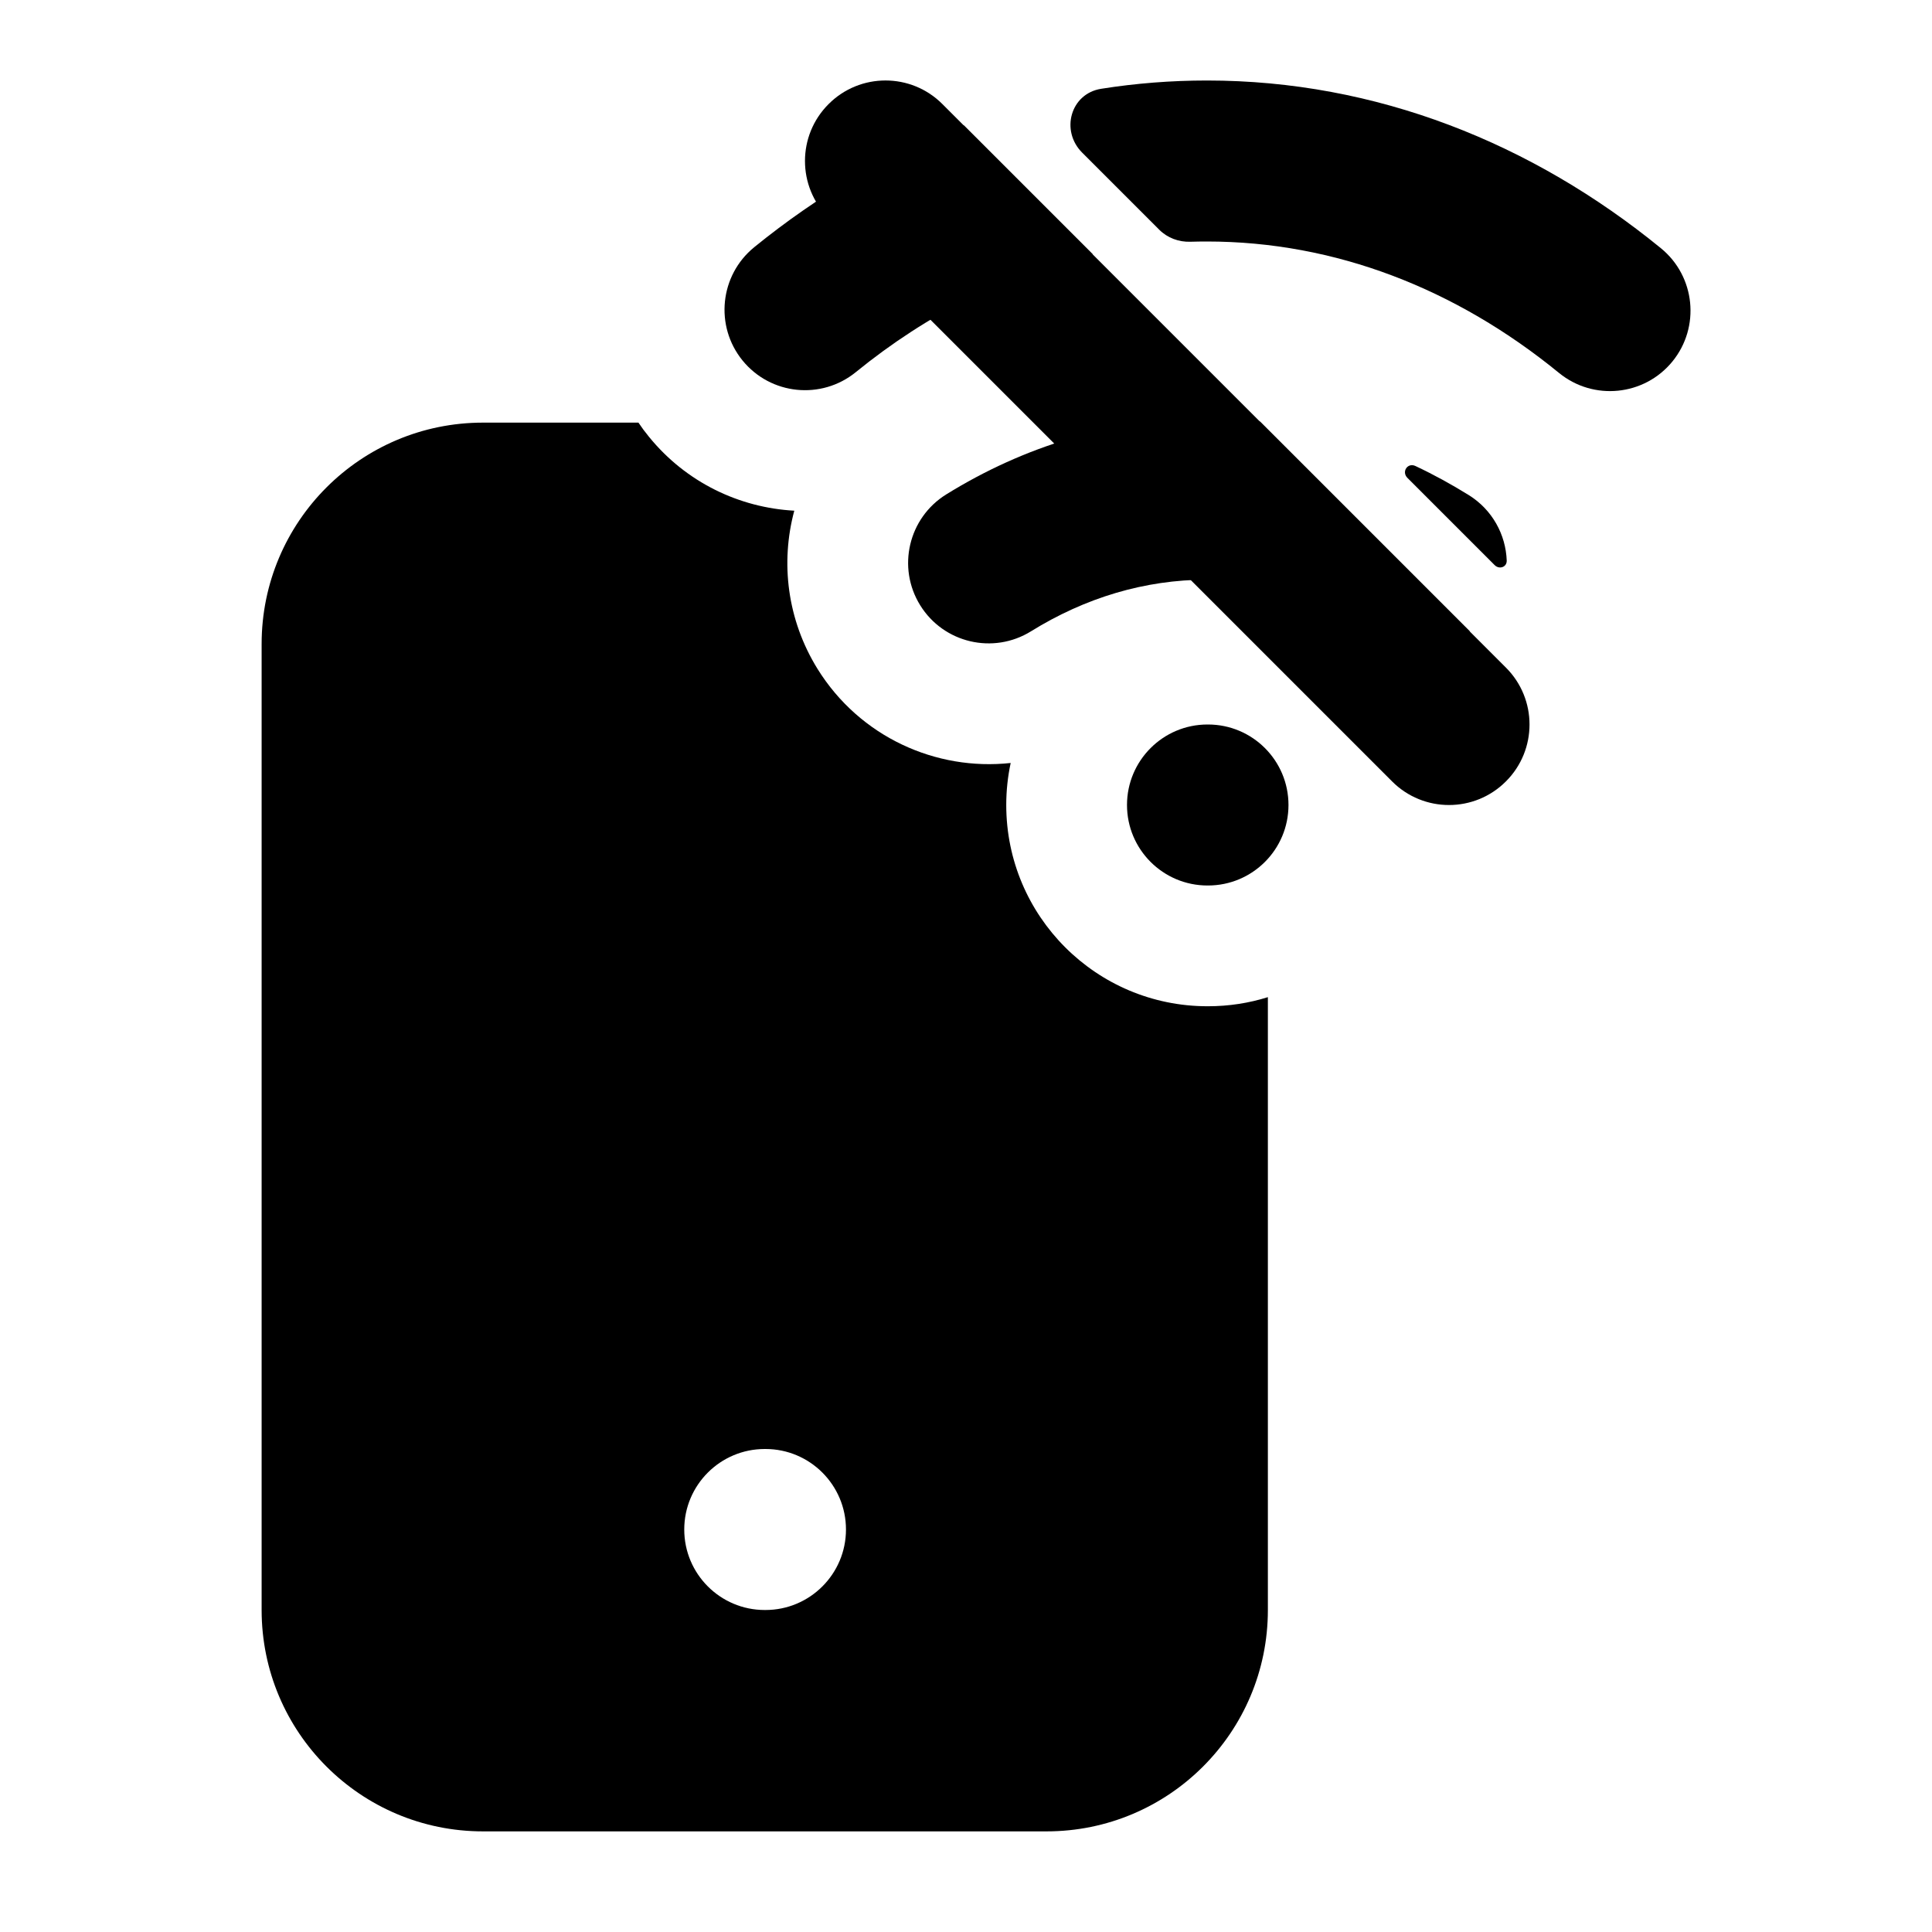 <svg width="24" height="24" viewBox="0 0 24 24" xmlns="http://www.w3.org/2000/svg">
    <path fill-rule="evenodd" clip-rule="evenodd" d="M10.293 1.293C10.683 0.902 11.317 0.902 11.707 1.293L18.707 8.293C19.098 8.683 19.098 9.317 18.707 9.707C18.317 10.098 17.683 10.098 17.293 9.707L10.293 2.707C9.902 2.317 9.902 1.683 10.293 1.293Z"/>
    <path fill-rule="evenodd" clip-rule="evenodd" d="M8.061 5.425C8.014 5.368 7.971 5.31 7.931 5.25H6C4.481 5.25 3.25 6.481 3.25 8V20C3.25 21.519 4.481 22.75 6 22.75H13C14.519 22.75 15.75 21.519 15.75 20V12.387C15.515 12.461 15.265 12.5 15.006 12.5H15C13.619 12.5 12.5 11.381 12.5 10C12.5 9.821 12.519 9.646 12.555 9.478C11.627 9.579 10.681 9.155 10.156 8.31C9.777 7.698 9.694 6.987 9.867 6.344C9.187 6.307 8.524 5.995 8.061 5.425ZM9.5 18C8.948 18 8.5 18.448 8.5 19C8.5 19.552 8.948 20 9.5 20H9.509C10.061 20 10.509 19.552 10.509 19C10.509 18.448 10.061 18 9.509 18H9.5Z"/>
    <path d="M11.973 1.557C11.035 1.913 10.16 2.428 9.369 3.071C8.941 3.42 8.876 4.05 9.224 4.478C9.573 4.907 10.203 4.971 10.631 4.623C11.521 3.899 12.516 3.397 13.574 3.158L11.973 1.557Z"/>
    <path d="M15.653 5.237C15.436 5.213 15.216 5.201 14.993 5.201C13.819 5.201 12.717 5.545 11.754 6.142C11.285 6.433 11.14 7.05 11.431 7.519C11.722 7.989 12.339 8.133 12.808 7.842C13.479 7.426 14.22 7.201 14.993 7.201C15.771 7.201 16.515 7.428 17.189 7.849C17.527 8.06 17.943 8.044 18.258 7.842L15.653 5.237Z"/>
    <path d="M18.717 6.963C18.72 7.045 18.625 7.078 18.567 7.02L17.484 5.937C17.407 5.86 17.486 5.743 17.583 5.789C17.811 5.896 18.032 6.018 18.247 6.151C18.54 6.334 18.705 6.643 18.717 6.963Z"/>
    <path d="M14.788 3.003C14.644 3.008 14.503 2.956 14.401 2.854L13.443 1.896C13.171 1.624 13.298 1.163 13.679 1.103C14.108 1.035 14.547 1 14.993 1C17.098 1 19.036 1.78 20.633 3.084C21.06 3.433 21.124 4.063 20.775 4.491C20.425 4.919 19.795 4.982 19.367 4.633C18.086 3.586 16.585 3 14.993 3C14.925 3 14.856 3.001 14.788 3.003Z"/>
    <path d="M14 10C14 9.448 14.448 9 15 9H15.006C15.559 9 16.006 9.448 16.006 10C16.006 10.552 15.559 11 15.006 11H15C14.448 11 14 10.552 14 10Z"/>
</svg>
